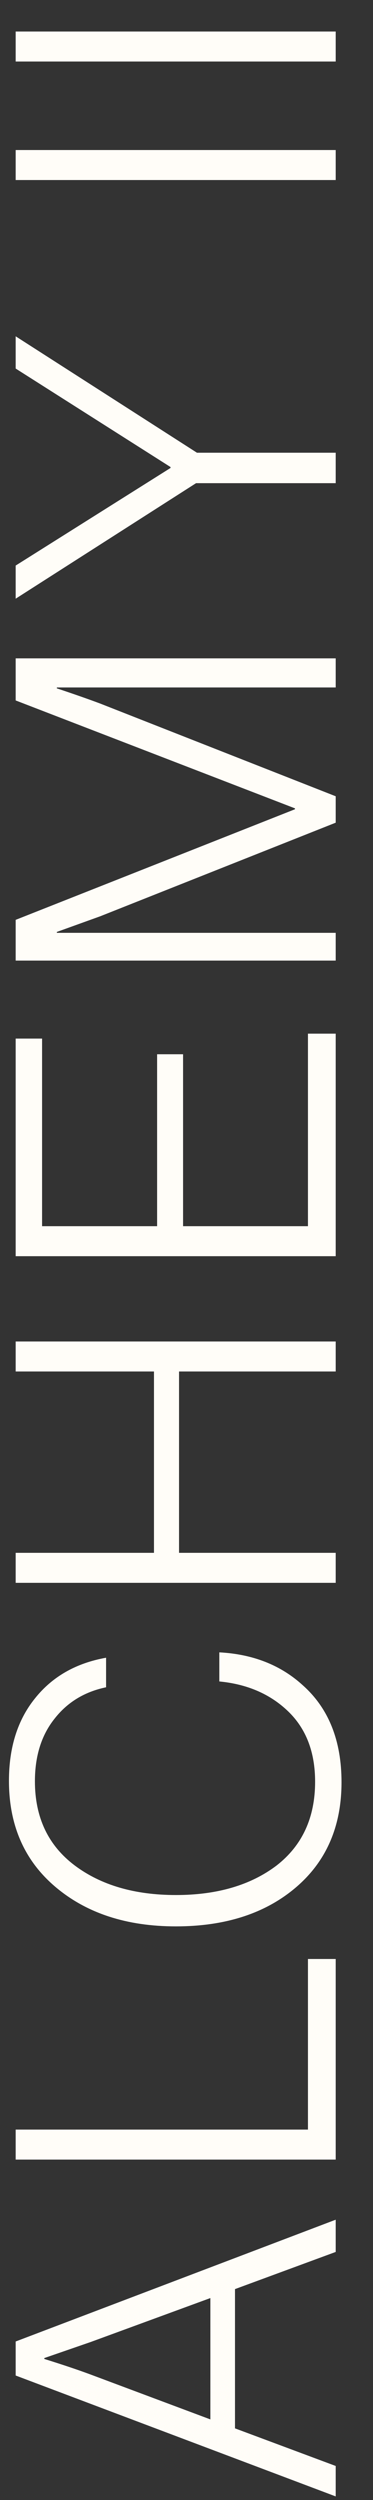 <svg width="10" height="67" viewBox="0 0 10 67" fill="none" xmlns="http://www.w3.org/2000/svg">
<rect x="0" y="0" width="10" height="67" fill="#333333" stroke="none"/>
<path d="M9 66.904L0.42 63.664L0.42 62.752L9 59.488L9 60.352L6.3 61.348L6.3 65.08L9 66.088L9 66.904ZM5.64 64.84L5.64 61.588L2.436 62.764L1.188 63.196L1.188 63.22C1.676 63.372 2.092 63.512 2.436 63.64L5.64 64.84Z" fill="#FFFDF8"/>
<path d="M9 57.877L0.42 57.877L0.42 57.073L8.256 57.073L8.256 52.501L9 52.501L9 57.877Z" fill="#FFFDF8"/>
<path d="M9.156 47.763C9.156 48.947 8.748 49.887 7.932 50.583C7.116 51.279 6.044 51.627 4.716 51.627C3.396 51.627 2.32 51.275 1.488 50.571C0.656 49.867 0.24 48.919 0.24 47.727C0.24 46.831 0.472 46.095 0.936 45.519C1.4 44.935 2.036 44.571 2.844 44.427L2.844 45.219C2.268 45.339 1.808 45.619 1.464 46.059C1.112 46.499 0.936 47.059 0.936 47.739C0.936 48.707 1.292 49.459 2.004 49.995C2.708 50.523 3.612 50.787 4.716 50.787C5.82 50.787 6.72 50.523 7.416 49.995C8.104 49.459 8.448 48.711 8.448 47.751C8.448 46.959 8.208 46.331 7.728 45.867C7.248 45.403 6.632 45.135 5.88 45.063L5.88 44.283C6.784 44.331 7.532 44.627 8.124 45.171C8.812 45.787 9.156 46.651 9.156 47.763Z" fill="#FFFDF8"/>
<path d="M9 42.42L0.42 42.42L0.42 41.616L4.128 41.616L4.128 36.756L0.42 36.756L0.42 35.952L9 35.952L9 36.756L4.8 36.756L4.8 41.616L9 41.616L9 42.42Z" fill="#FFFDF8"/>
<path d="M9 33.666L0.42 33.666L0.42 27.834L1.128 27.834L1.128 32.862L4.212 32.862L4.212 28.254L4.908 28.254L4.908 32.862L8.256 32.862L8.256 27.702L9 27.702L9 33.666Z" fill="#FFFDF8"/>
<path d="M9 25.744L0.42 25.744L0.42 24.652L7.908 21.688L7.908 21.664L0.42 18.772L0.42 17.644L9 17.644L9 18.424L1.524 18.424L1.524 18.448C1.98 18.6 2.368 18.736 2.688 18.856L9 21.34L9 22.048L2.688 24.556L1.524 24.976L1.524 25L9 25L9 25.744Z" fill="#FFFDF8"/>
<path d="M9 12.949L5.256 12.949L0.42 16.045L0.42 15.157L4.572 12.541L4.572 12.517L0.42 9.877L0.42 9.013L5.28 12.133L9 12.133L9 12.949Z" fill="#FFFDF8"/>
<path d="M9 4.825L0.42 4.825L0.42 4.021L9 4.021L9 4.825Z" fill="#FFFDF8"/>
<path d="M9 1.649L0.42 1.649L0.42 0.845L9 0.845L9 1.649Z" fill="#FFFDF8"/>
</svg>
